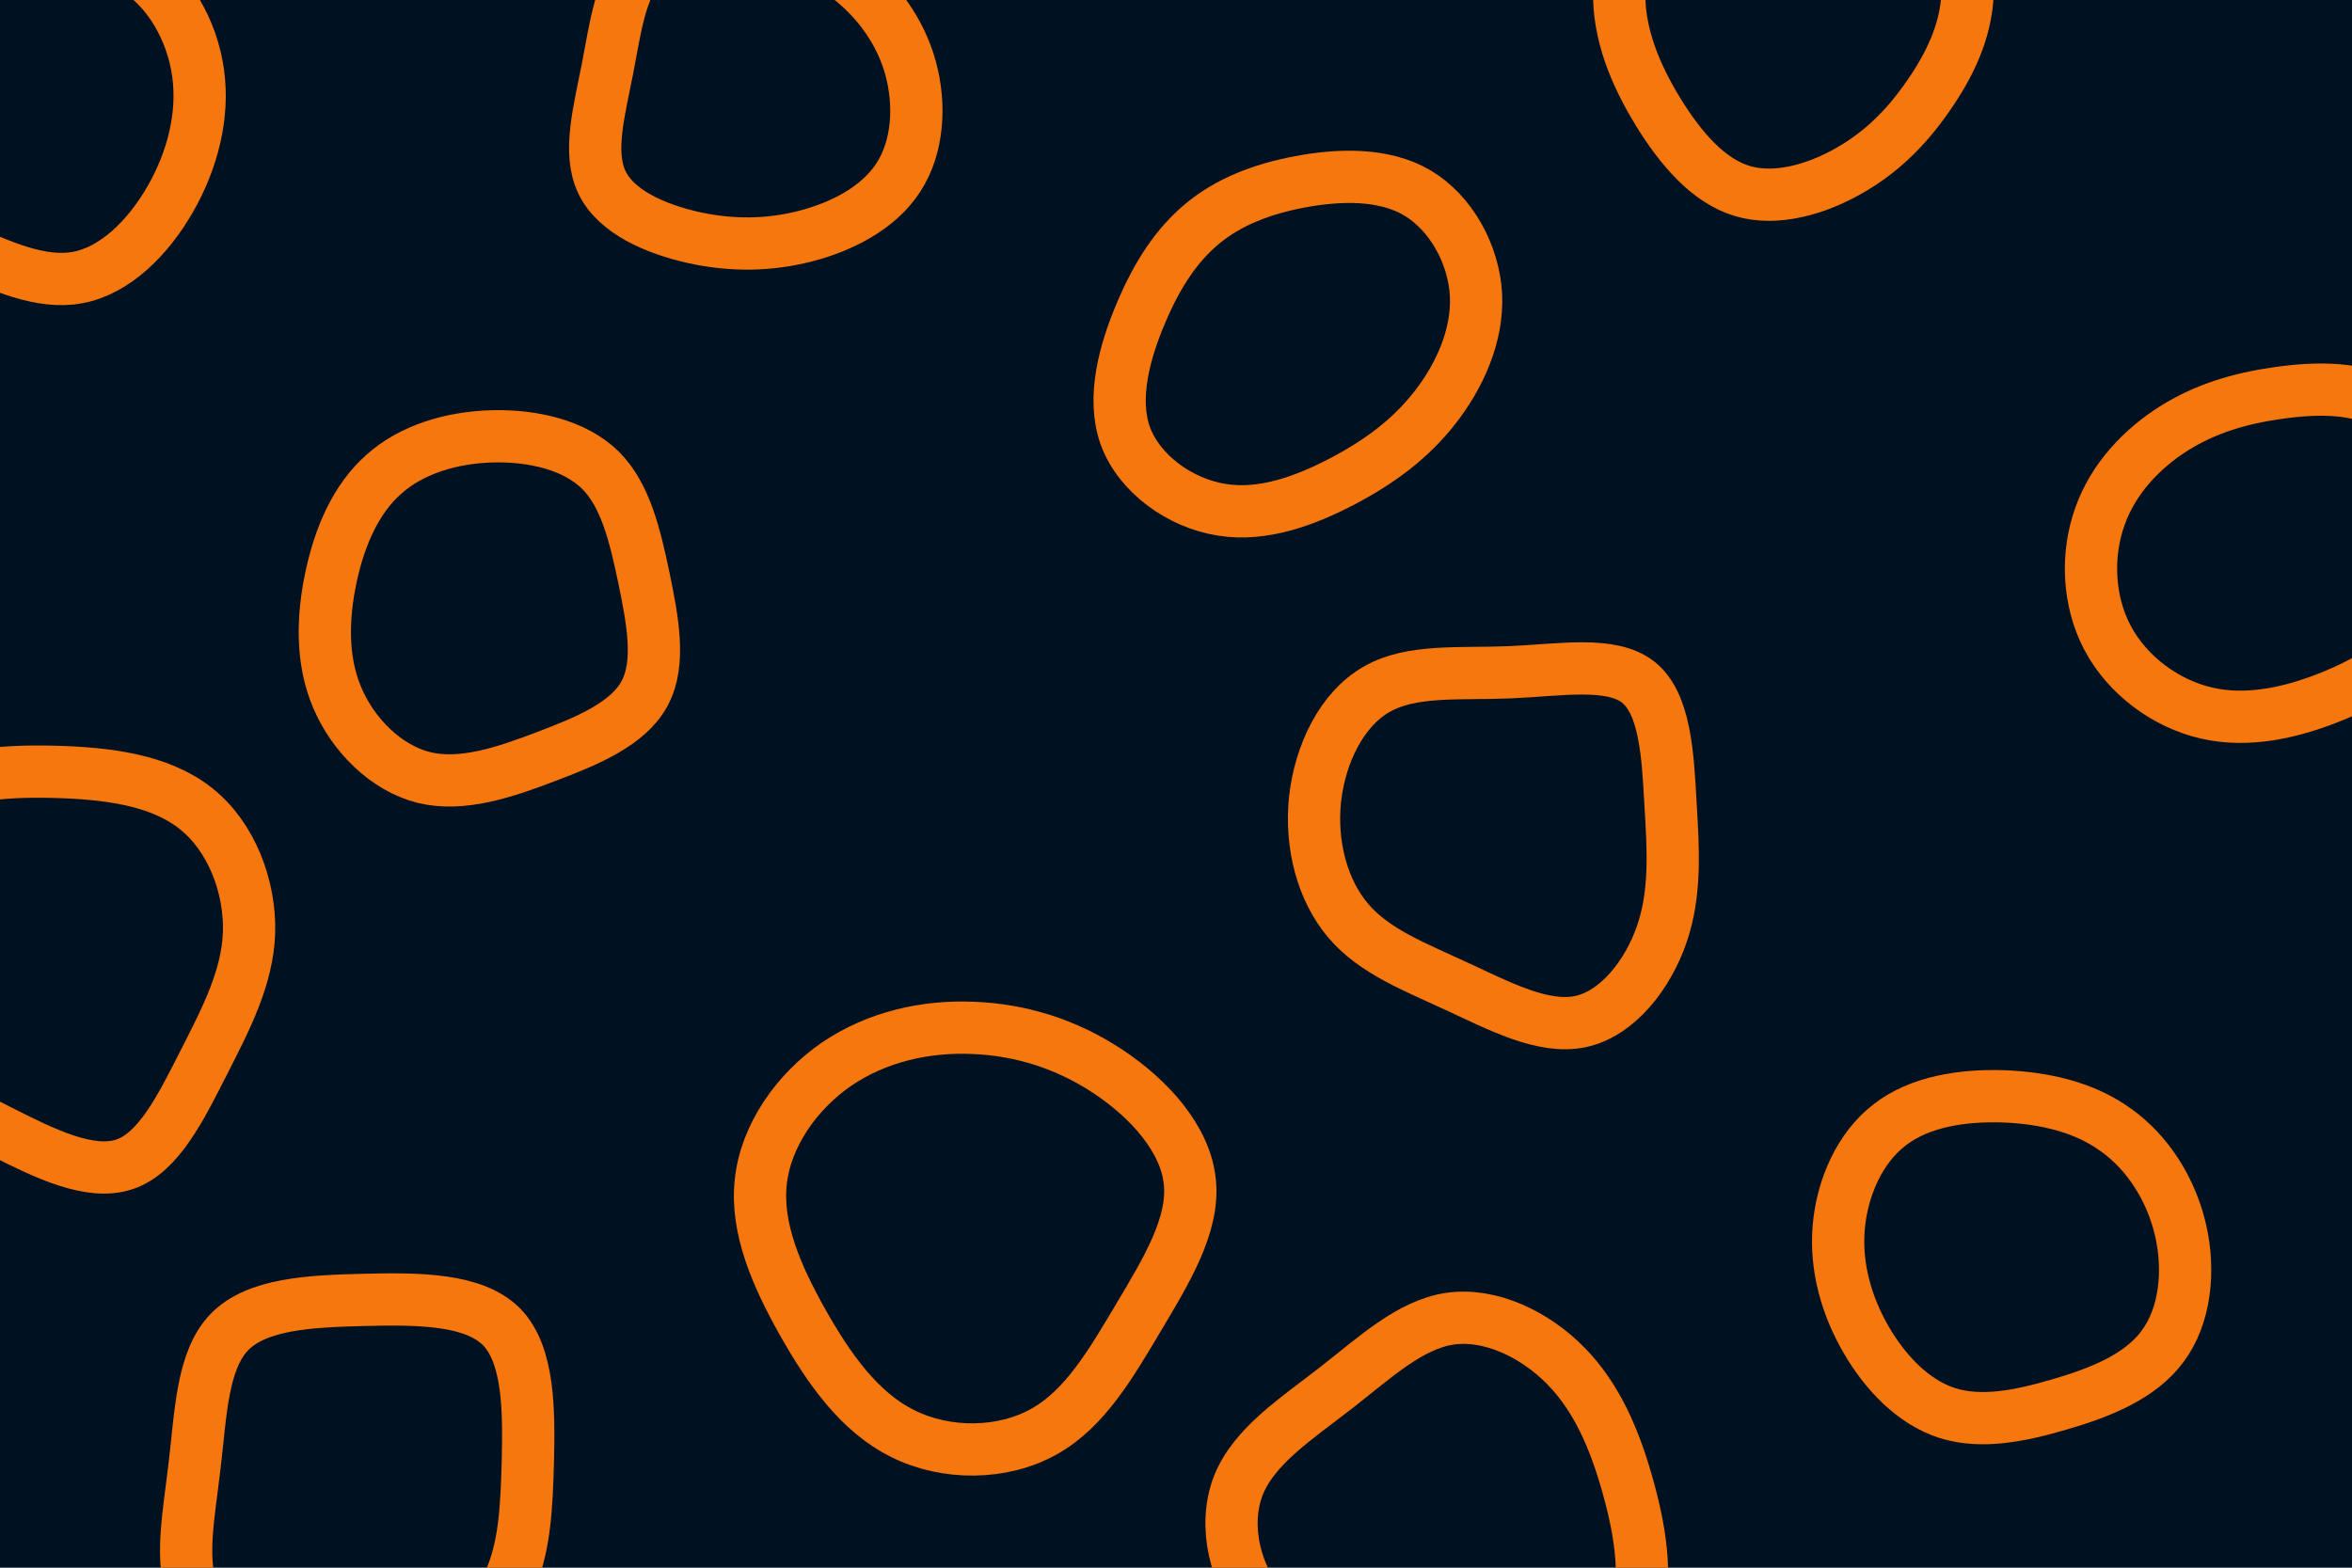 <svg id="visual" viewBox="0 0 900 600" width="900" height="600" xmlns="http://www.w3.org/2000/svg" xmlns:xlink="http://www.w3.org/1999/xlink" version="1.1"><rect width="900" height="600" fill="#001122"></rect><g><g transform="translate(373 468)"><path d="M51 -57.9C66.7 -47.5 80.7 -32.1 82.3 -15.6C84 0.9 73.2 18.5 62.8 36C52.3 53.6 42.3 71.1 26.5 79.9C10.7 88.8 -10.9 89 -27.5 80.7C-44.2 72.5 -55.9 55.7 -65.8 38.2C-75.7 20.6 -83.8 2.2 -81.9 -15.5C-80.1 -33.2 -68.2 -50.2 -52.9 -60.7C-37.5 -71.2 -18.8 -75.4 -0.6 -74.6C17.6 -73.9 35.2 -68.4 51 -57.9Z" stroke="#F7770F" fill="none" stroke-width="20"></path></g><g transform="translate(495 127)"><path d="M47.3 -53.2C60.3 -45.5 69 -29.6 69.8 -14C70.5 1.7 63.4 17.1 54 29.1C44.6 41.1 32.9 49.7 18.9 57.1C4.8 64.5 -11.6 70.7 -27.5 68.1C-43.5 65.6 -59.1 54.3 -64.4 39.8C-69.6 25.2 -64.6 7.4 -58.4 -7.2C-52.2 -21.9 -44.8 -33.2 -34.9 -41.4C-25 -49.6 -12.5 -54.6 2.4 -57.4C17.2 -60.2 34.4 -60.8 47.3 -53.2Z" stroke="#F7770F" fill="none" stroke-width="20"></path></g><g transform="translate(188 231)"><path d="M41.7 -51.1C51.4 -41.5 55 -25.9 58.4 -9.8C61.7 6.2 64.9 22.8 58.7 34.3C52.6 45.9 37 52.5 21.1 58.5C5.2 64.6 -11.2 70.1 -25.7 66.6C-40.2 63 -52.9 50.4 -59 35.9C-65.1 21.5 -64.6 5.1 -61.3 -10.3C-58 -25.7 -51.8 -40.1 -41.1 -49.5C-30.5 -59 -15.2 -63.6 0.4 -64C15.9 -64.4 31.9 -60.7 41.7 -51.1Z" stroke="#F7770F" fill="none" stroke-width="20"></path></g><g transform="translate(287 36)"><path d="M37.9 -44.4C48.9 -35.8 57.7 -23.8 61.5 -9.7C65.3 4.4 64.3 20.4 56.7 32C49.2 43.6 35.1 50.8 21.1 54.4C7 58 -7.1 58.1 -21.7 54.9C-36.3 51.6 -51.4 45 -56.7 33.7C-62.1 22.4 -57.7 6.5 -54.6 -9.4C-51.5 -25.3 -49.7 -41.2 -40.8 -50.1C-31.9 -59 -16 -60.9 -1.3 -59.4C13.4 -57.9 26.8 -52.9 37.9 -44.4Z" stroke="#F7770F" fill="none" stroke-width="20"></path></g><g transform="translate(870 207)"><path d="M44.8 -51.3C56.5 -43.6 63.3 -28 65.7 -11.9C68.1 4.1 66.1 20.6 58.2 33C50.3 45.5 36.5 53.9 21.4 59.9C6.3 65.9 -10.2 69.5 -25.7 65.9C-41.3 62.3 -55.9 51.5 -63.5 37.2C-71.1 22.9 -71.7 5.1 -66.4 -9.5C-61.2 -24.1 -50.2 -35.4 -38.2 -43C-26.1 -50.6 -13.1 -54.5 1.8 -56.6C16.6 -58.7 33.2 -59 44.8 -51.3Z" stroke="#F7770F" fill="none" stroke-width="20"></path></g><g transform="translate(767 482)"><path d="M42.7 -49.5C54.9 -40.8 63.8 -26.8 67.4 -11.2C71 4.4 69.2 21.7 60.5 33.3C51.9 45 36.3 51.1 21.1 55.5C5.9 60 -9 62.9 -21.9 58.8C-34.7 54.7 -45.5 43.6 -53 30.6C-60.5 17.6 -64.7 2.7 -63.4 -12.3C-62.1 -27.4 -55.4 -42.7 -43.9 -51.5C-32.4 -60.4 -16.2 -62.9 -0.4 -62.4C15.3 -61.8 30.6 -58.3 42.7 -49.5Z" stroke="#F7770F" fill="none" stroke-width="20"></path></g><g transform="translate(139 573)"><path d="M53 -65.1C63.5 -54.3 63.4 -32.7 63 -14.2C62.5 4.3 61.8 19.8 55.5 33.2C49.2 46.6 37.2 58 22.6 64.2C8 70.5 -9.3 71.6 -25.9 67.2C-42.5 62.9 -58.5 52.9 -64.5 38.9C-70.6 25 -66.7 6.9 -64.5 -12.4C-62.2 -31.7 -61.7 -52.3 -51.3 -63.1C-40.8 -74 -20.4 -75 0.4 -75.5C21.2 -76 42.4 -75.9 53 -65.1Z" stroke="#F7770F" fill="none" stroke-width="20"></path></g><g transform="translate(577 320)"><path d="M49.9 -58.9C60.2 -50.7 61.2 -30.9 62.2 -12.8C63.3 5.3 64.3 21.5 59 37.2C53.7 52.9 42 68 27.7 71C13.4 74 -3.5 64.9 -19.6 57.5C-35.7 50 -51 44.2 -61 32.5C-71 20.8 -75.6 3.3 -73.8 -14C-71.9 -31.4 -63.6 -48.6 -50.2 -56.2C-36.8 -63.9 -18.4 -61.9 0.7 -62.7C19.8 -63.5 39.5 -67.1 49.9 -58.9Z" stroke="#F7770F" fill="none" stroke-width="20"></path></g><g transform="translate(21 373)"><path d="M53.9 -63.6C67.6 -52.8 74.8 -33.6 74.3 -16.1C73.7 1.3 65.4 17.1 56.9 33.8C48.4 50.5 39.8 68.2 26.7 72.6C13.6 77.1 -4.1 68.4 -20.1 60.3C-36.1 52.3 -50.4 44.8 -57.7 33C-65 21.1 -65.1 4.8 -64.8 -13.9C-64.5 -32.6 -63.7 -53.8 -52.8 -65.1C-41.9 -76.5 -20.9 -78.1 -0.4 -77.6C20.1 -77.1 40.2 -74.5 53.9 -63.6Z" stroke="#F7770F" fill="none" stroke-width="20"></path></g><g transform="translate(4 41)"><path d="M47.3 -53.2C60.4 -45.4 69.5 -29.6 71.8 -13.1C74.1 3.3 69.6 20.5 61.1 35.3C52.6 50.1 39.9 62.6 25.8 65.2C11.7 67.9 -3.9 60.7 -18.7 54.1C-33.5 47.5 -47.6 41.5 -53.8 31C-60.1 20.4 -58.5 5.2 -56.4 -10.4C-54.2 -26 -51.4 -42 -41.9 -50.4C-32.4 -58.9 -16.2 -59.9 0.4 -60.4C17.1 -61 34.2 -61 47.3 -53.2Z" stroke="#F7770F" fill="none" stroke-width="20"></path></g><g transform="translate(690 11)"><path d="M46.1 -53.6C57.7 -45.3 63.4 -28.8 62.9 -13.7C62.4 1.3 55.6 14.7 47.5 26.2C39.5 37.7 30.1 47.2 17.6 54.3C5.2 61.4 -10.3 66 -23.3 62.1C-36.4 58.2 -47 45.7 -55.6 31.7C-64.2 17.6 -70.8 2 -70.4 -14.6C-70.1 -31.2 -62.9 -48.7 -50 -56.7C-37.1 -64.7 -18.5 -63.2 -0.6 -62.5C17.3 -61.7 34.6 -61.8 46.1 -53.6Z" stroke="#F7770F" fill="none" stroke-width="20"></path></g><g transform="translate(553 580)"><path d="M46.2 -57.2C58.2 -45 65 -28.8 70 -10.8C75 7.2 78.2 27.1 71.6 44C65 60.9 48.6 74.8 31.6 76.6C14.5 78.4 -3.3 68.2 -21.3 60.7C-39.3 53.2 -57.4 48.4 -68.9 36.1C-80.4 23.8 -85.1 4 -79.2 -11.3C-73.3 -26.5 -56.7 -37.2 -41.8 -48.8C-26.8 -60.5 -13.4 -73.1 1.9 -75.3C17.1 -77.5 34.3 -69.4 46.2 -57.2Z" stroke="#F7770F" fill="none" stroke-width="20"></path></g></g></svg>